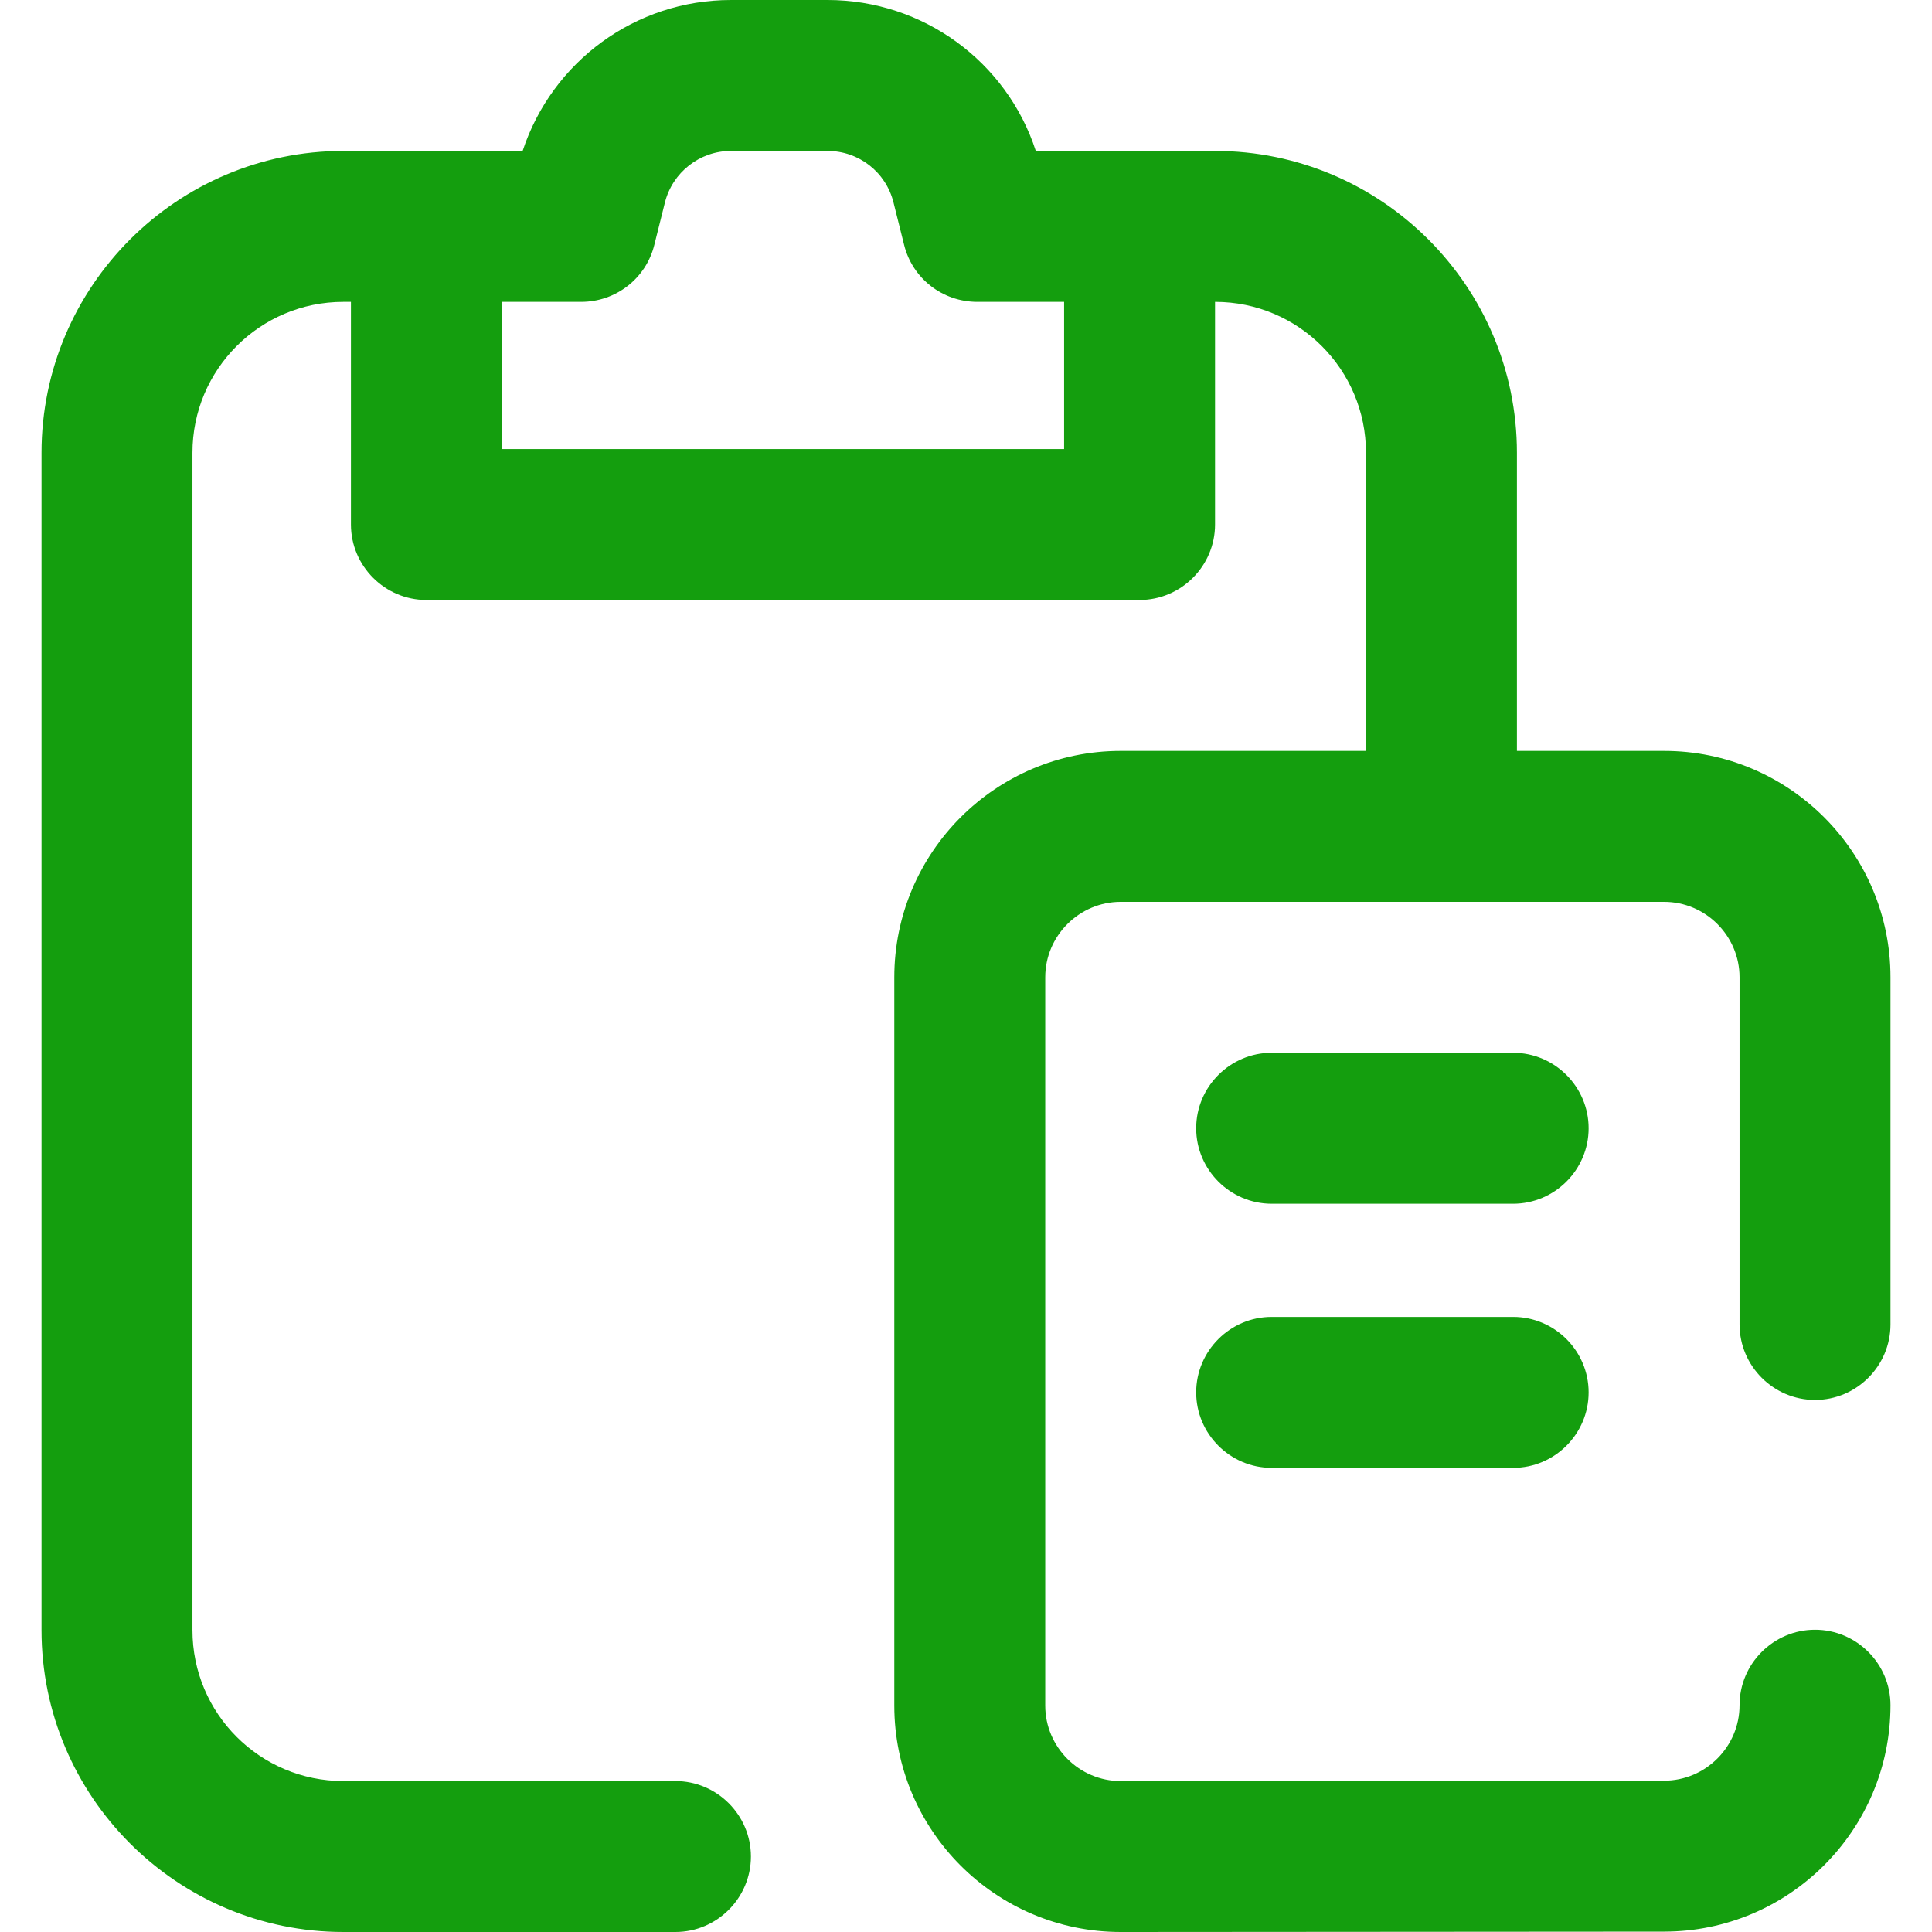 <?xml version="1.0" encoding="utf-8"?>
<!-- Generator: Adobe Illustrator 25.1.0, SVG Export Plug-In . SVG Version: 6.00 Build 0)  -->
<svg version="1.1" id="Capa_1" xmlns="http://www.w3.org/2000/svg" xmlns:xlink="http://www.w3.org/1999/xlink" x="0px" y="0px"
	 viewBox="0 0 512 512" style="enable-background:new 0 0 512 512;" xml:space="preserve">
<style type="text/css">
	.st0{fill:#149E0E;}
</style>
<g>
	<g>
		<g>
			<path class="st0" d="M481,371c11,0,20-9,20-20v-92c0-33.1-26.9-60-60-60h-39v-79c0-44.1-35.9-80-80-80h-47.5
				c-7.7-23.7-29.9-40-55.2-40h-25.6c-25.3,0-47.4,16.3-55.2,40H91c-44.1,0-80,35.9-80,80v312c0,44.1,35.9,80,80,80h88
				c11,0,20-9,20-20s-9-20-20-20H91c-22.1,0-40-17.9-40-40V120c0-22.1,17.9-40,40-40h2v59c0,11,9,20,20,20h189c11,0,20-9,20-20V80
				c22.1,0,40,17.9,40,40v79h-65c-33.1,0-60,26.9-60,60v193c0,33.1,26.9,60,60,60l144-0.1c33.1,0,60-26.9,60-60c0-11-9-20-20-20
				s-20,9-20,20c0,11-9,20-20,20L297,472c-11,0-20-9-20-20V259c0-11,9-20,20-20h144c11,0,20,9,20,20v92C461,362,470,371,481,371z
				 M282,119H133V80h21c9.2,0,17.2-6.2,19.4-15.1l2.8-11.2c2-8,9.2-13.7,17.5-13.7h25.6c8.3,0,15.5,5.6,17.5,13.7l2.8,11.2
				C241.8,73.8,249.8,80,259,80h23V119z"/>
			<path class="st0" d="M401,279h-64c-11,0-20,9-20,20s9,20,20,20h64c11,0,20-9,20-20S412,279,401,279z"/>
			<path class="st0" d="M401,349h-64c-11,0-20,9-20,20s9,20,20,20h64c11,0,20-9,20-20S412,349,401,349z"/>
		</g>
	</g>
</g>
</svg>
